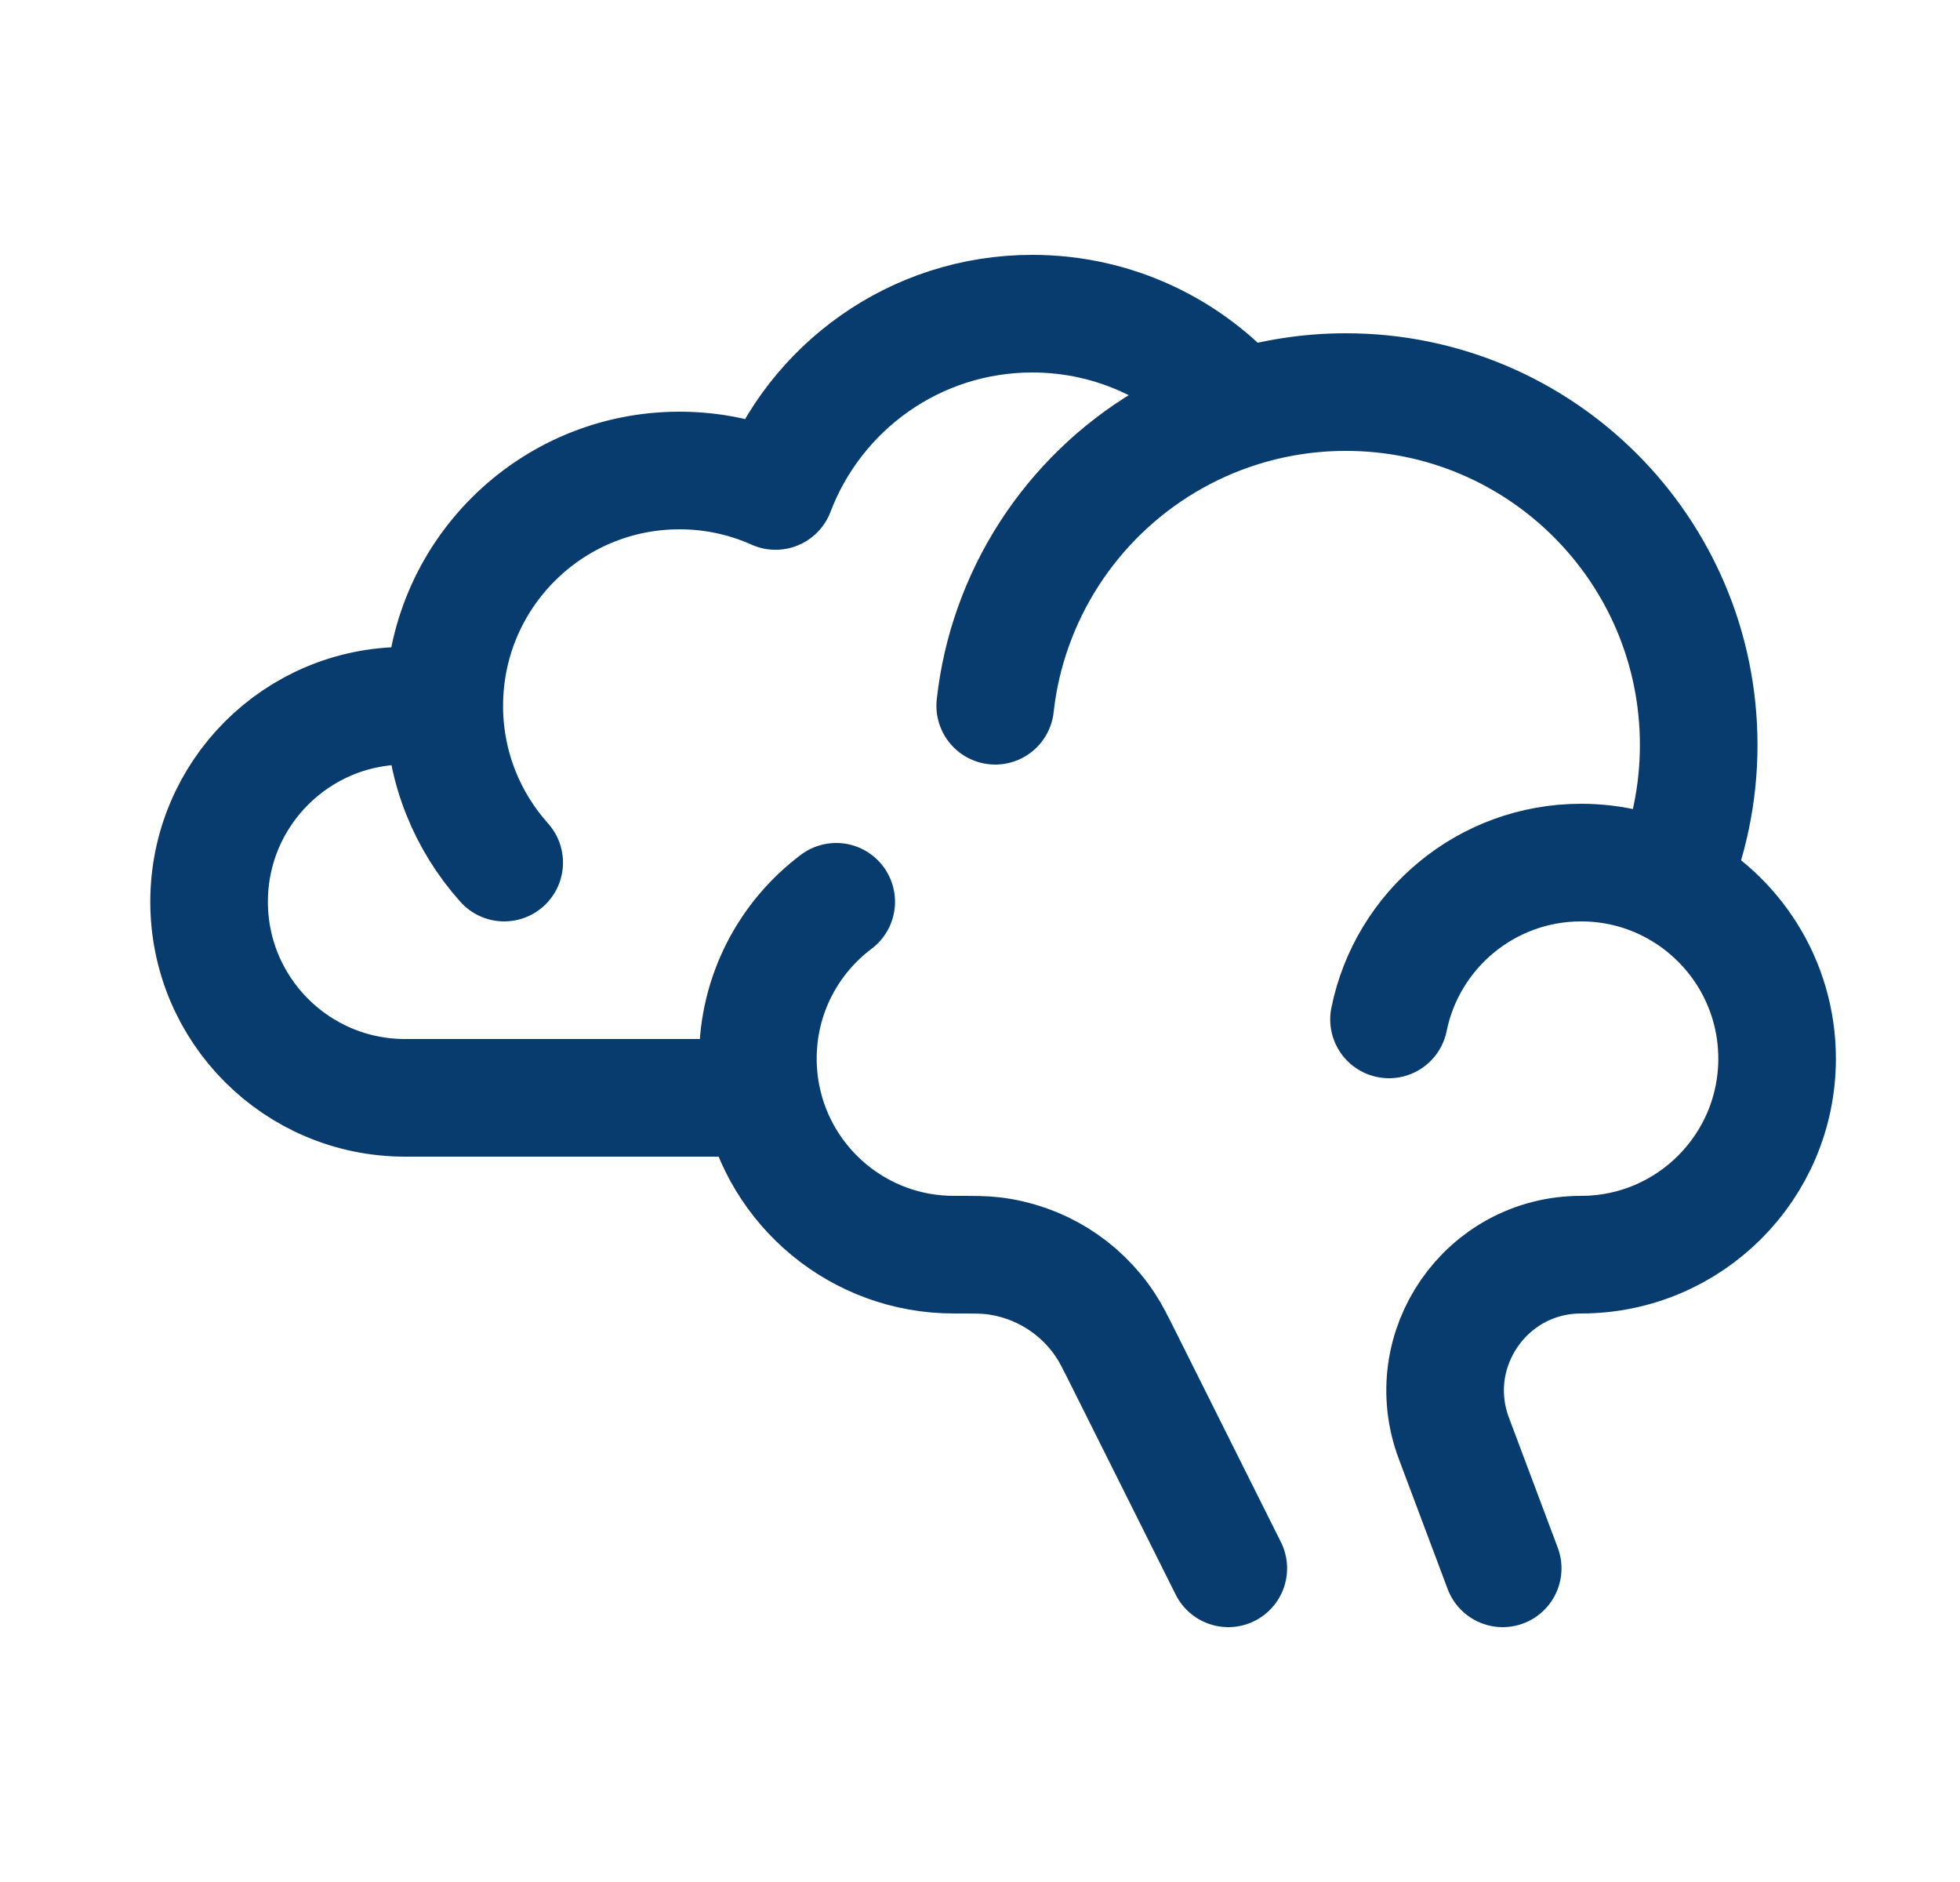 <svg width="25" height="24" viewBox="0 0 25 24" fill="none" xmlns="http://www.w3.org/2000/svg">
<path d="M15.812 5.208C15.17 4.468 14.223 4 13.167 4C11.67 4 10.393 4.94 9.892 6.261C9.518 6.093 9.103 6 8.667 6C7.01 6 5.667 7.343 5.667 9C5.667 9.017 5.667 9.033 5.667 9.05M15.812 5.208C16.239 5.073 16.695 5 17.167 5C19.652 5 21.667 7.015 21.667 9.5C21.667 10.13 21.537 10.729 21.304 11.273M15.812 5.208C14.465 5.632 13.392 6.673 12.923 8C12.81 8.318 12.732 8.653 12.694 9M5.667 9.05C5.505 9.017 5.338 9 5.167 9C3.786 9 2.667 10.119 2.667 11.5C2.667 12.881 3.786 14 5.167 14H9.717M5.667 9.05C5.679 9.799 5.966 10.481 6.431 11M21.304 11.273C20.963 11.098 20.576 11 20.167 11C18.957 11 17.948 11.859 17.717 13M21.304 11.273C22.113 11.687 22.667 12.529 22.667 13.5C22.667 14.881 21.547 16 20.167 16C18.957 16 18.12 17.208 18.544 18.341L19.167 20M9.717 14C9.948 15.141 10.957 16 12.167 16C12.421 16 12.549 16 12.666 16.014C13.252 16.084 13.777 16.408 14.101 16.901C14.167 17 14.224 17.114 14.338 17.342L15.667 20M9.717 14C9.684 13.838 9.667 13.671 9.667 13.5C9.667 12.682 10.059 11.956 10.666 11.5" stroke="#093C6E" stroke-width="1.5" stroke-linecap="round" stroke-linejoin="round"/>
</svg>
